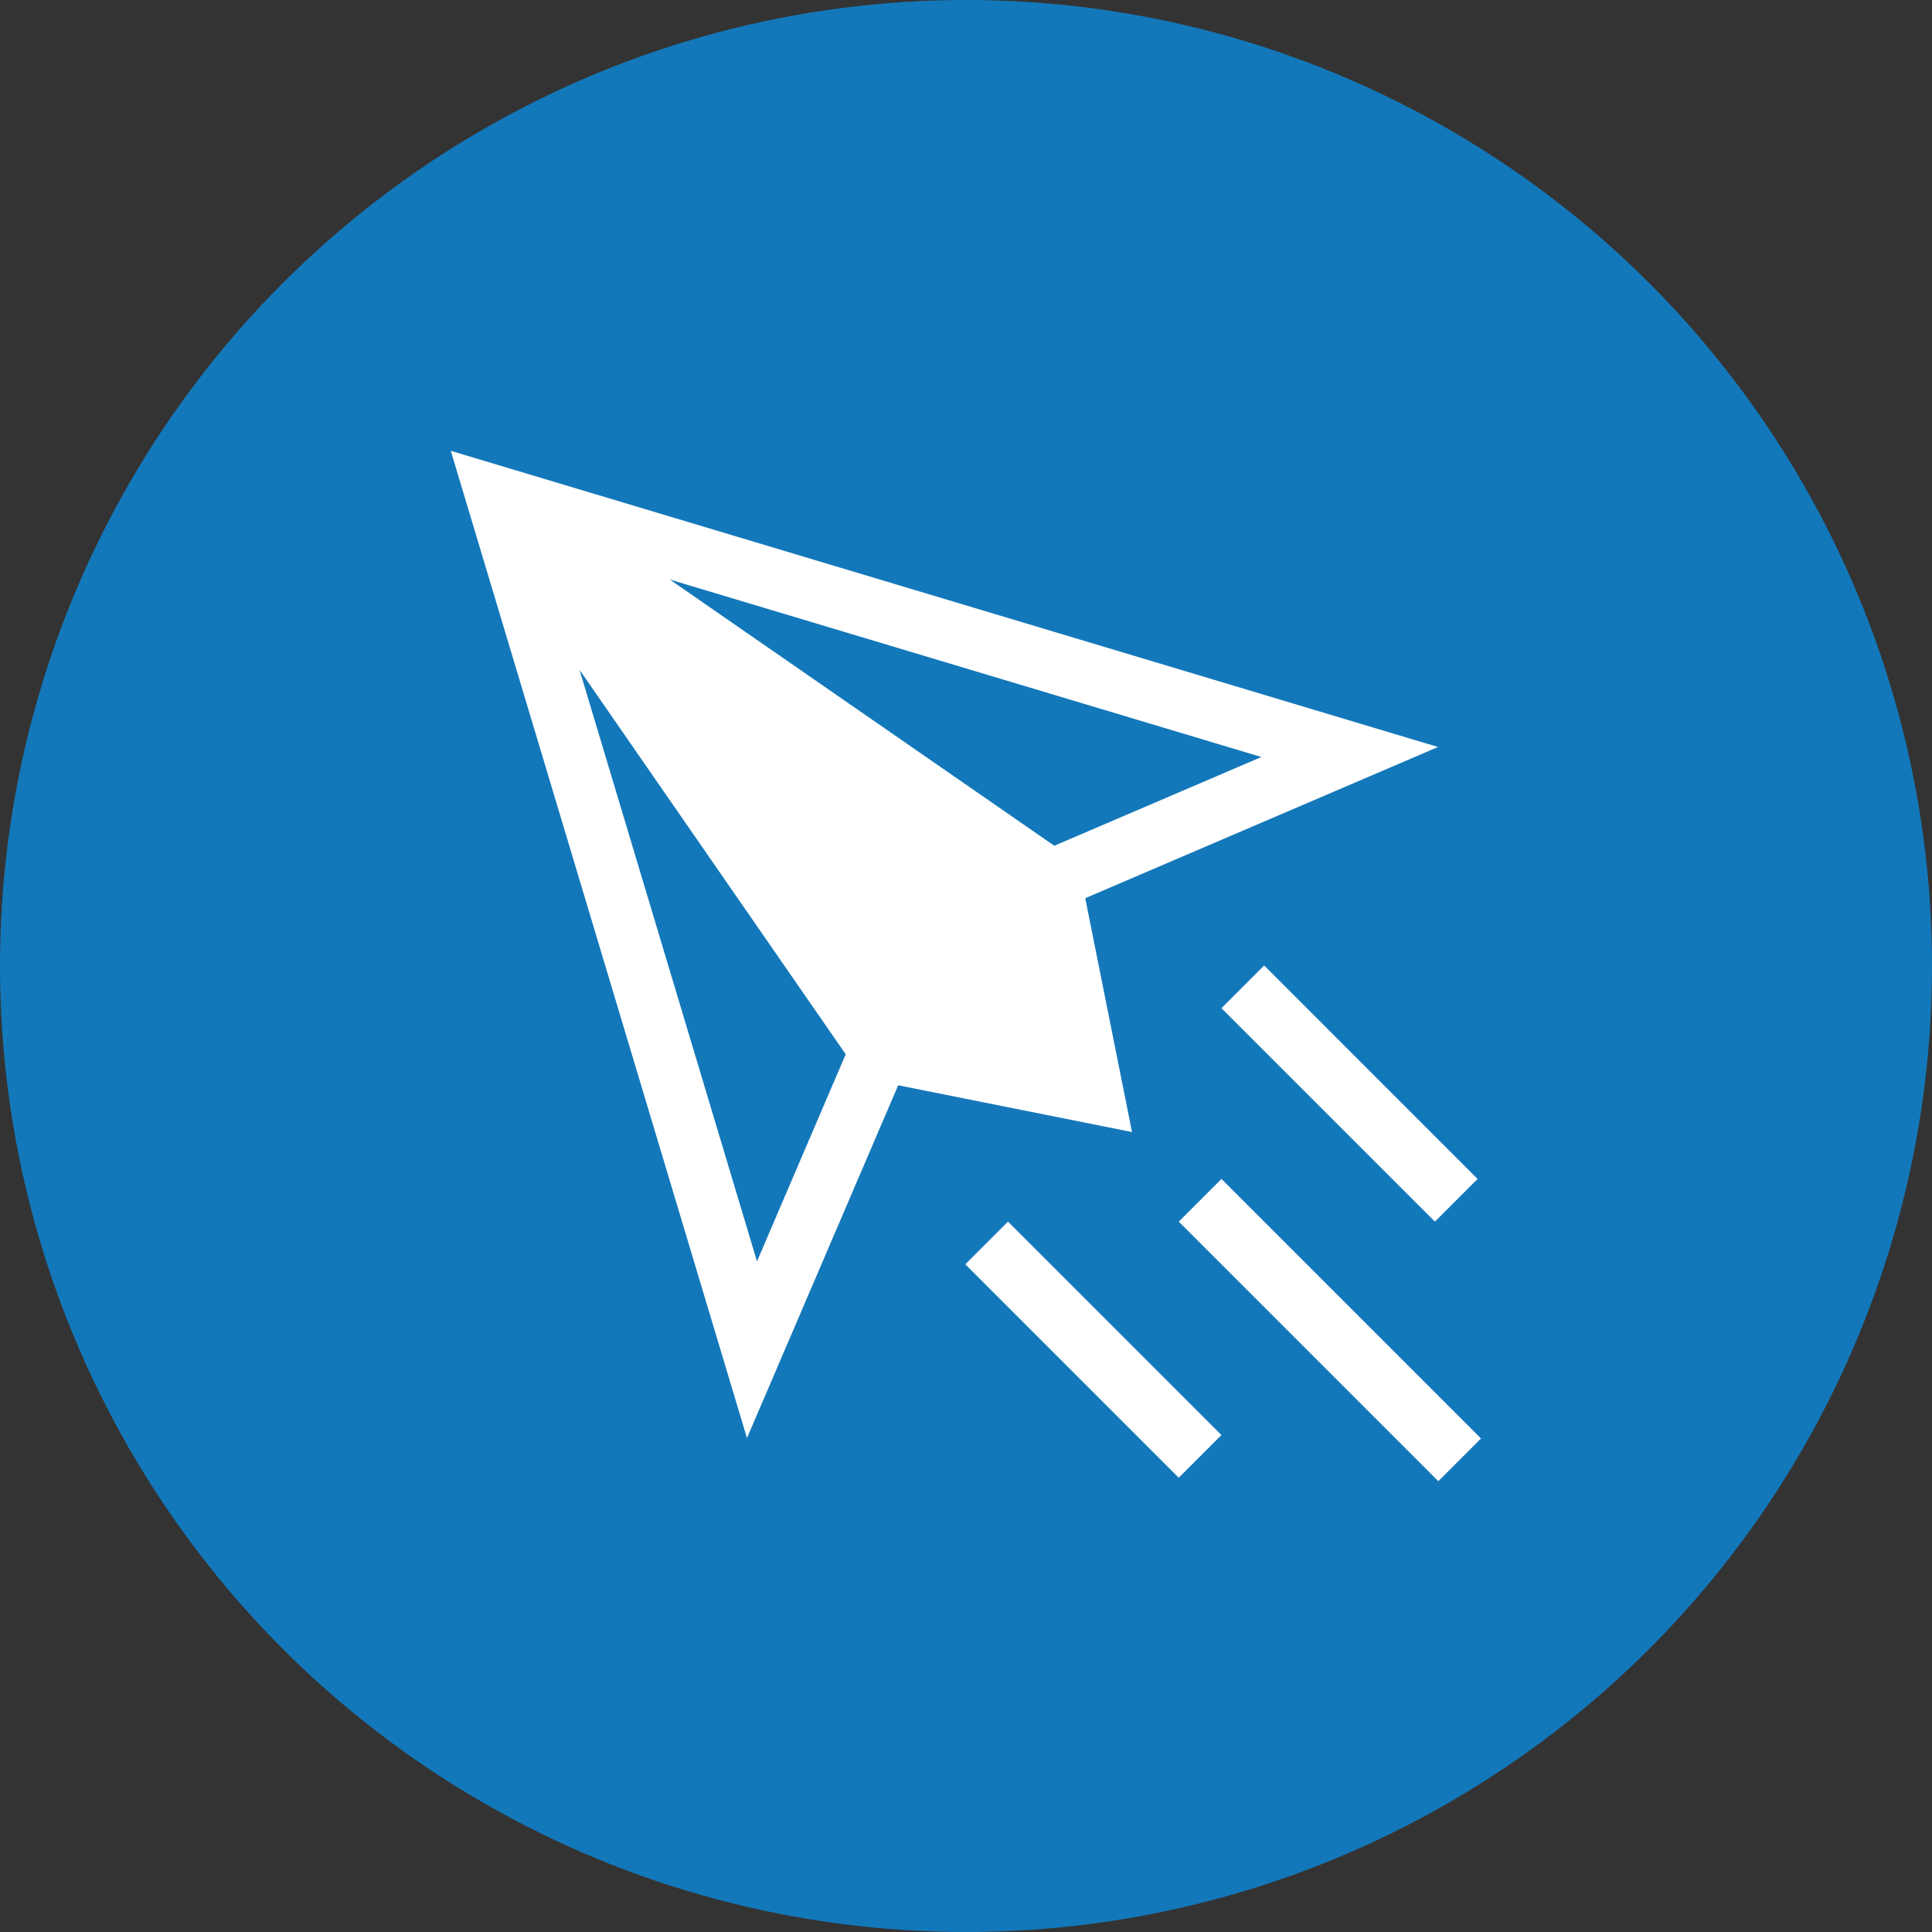 <svg width="90" height="90" viewBox="0 0 90 90" fill="none" xmlns="http://www.w3.org/2000/svg">
<rect x="0" y="0" width="90" height="90" fill="#333333" stroke="none"/>
<circle cx="45" cy="45" r="45" fill="#1378BA"/>
<path d="M50.555 41.841L66.989 34.798C63.028 33.609 23.215 21.665 21 21.001C21.003 21.012 34.388 65.626 34.797 66.99L41.841 50.556L52.734 52.735L50.555 41.841ZM58.759 35.265L49.113 39.398L31.2 26.997L58.759 35.265ZM35.264 58.76L26.996 31.2L39.397 49.113L35.264 58.76ZM41.83 47.685L28.657 28.657L47.684 41.83L49.149 49.15L41.83 47.685Z" fill="white"/>
<path d="M49 41L22.5 23.5L41 49L51 51.5L49 41Z" fill="white"/>
<path d="M54.912 56.908L56.901 54.92L68.991 67.01L67.003 68.999L54.912 56.908Z" fill="white"/>
<path d="M56.901 46.966L58.89 44.977L68.832 54.92L66.844 56.908L56.901 46.966Z" fill="white"/>
<path d="M44.968 58.896L46.956 56.907L56.899 66.85L54.91 68.838L44.968 58.896Z" fill="white"/>
</svg>
